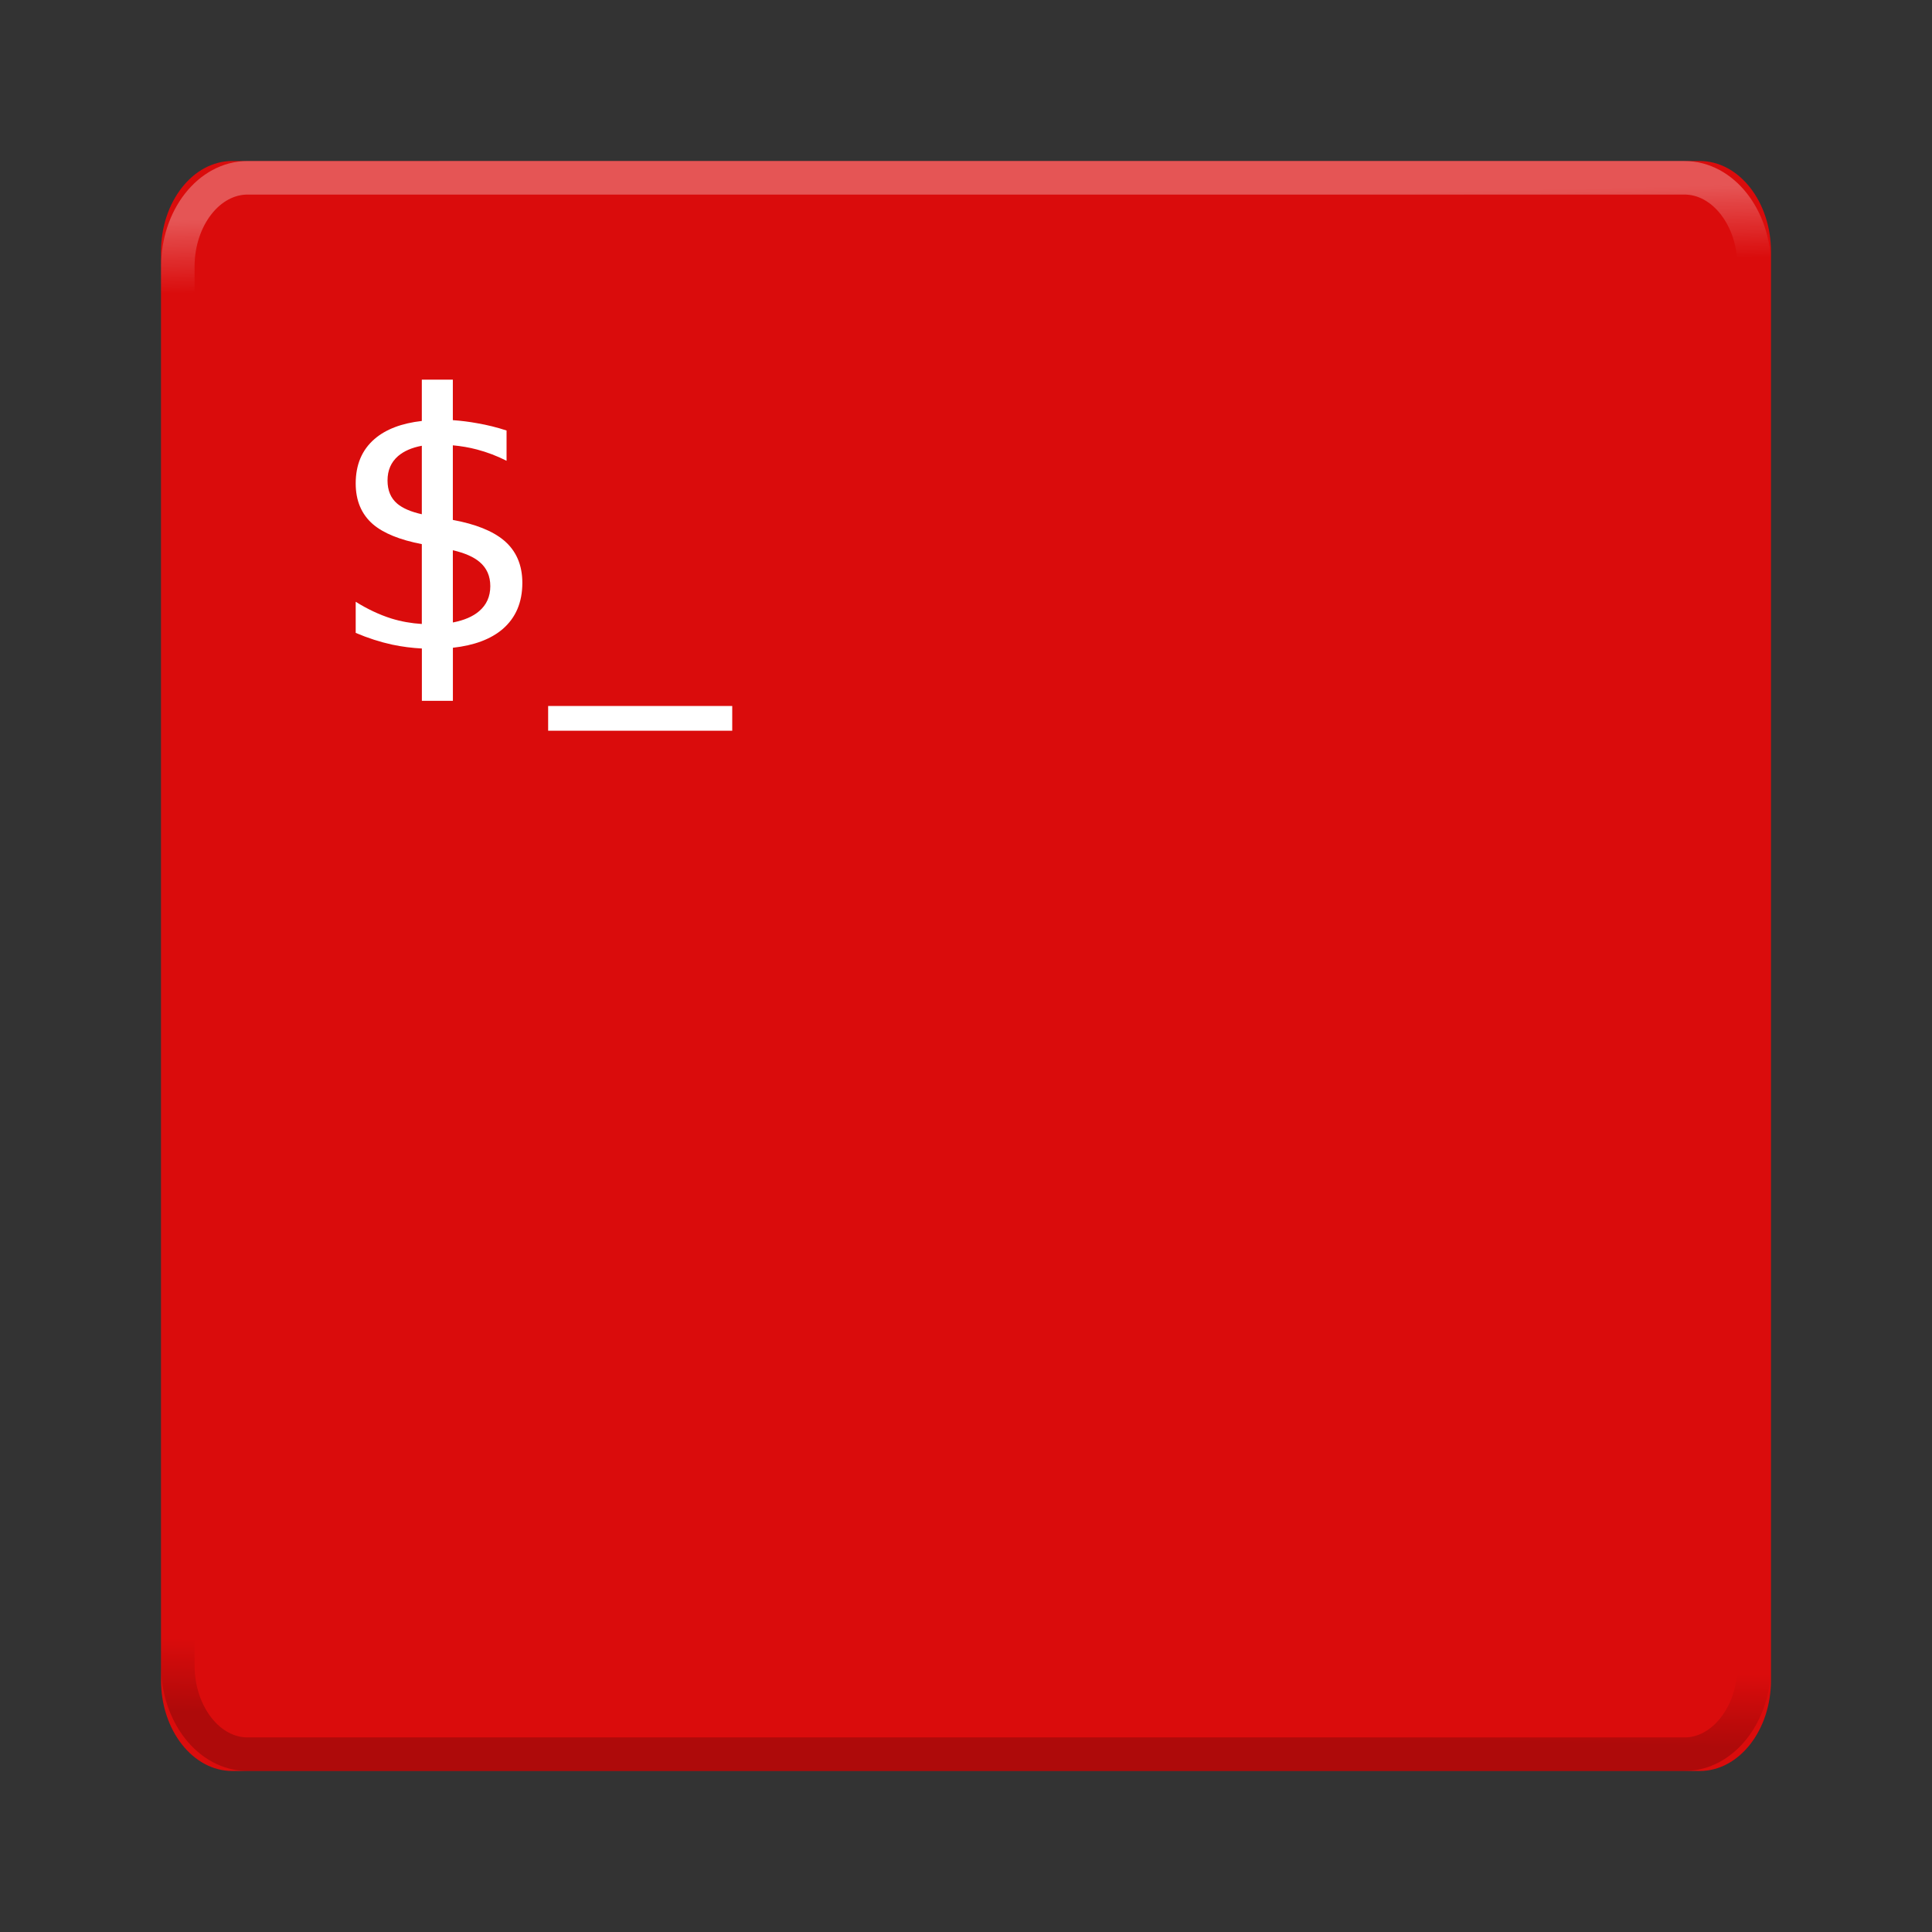 <?xml version="1.0" encoding="UTF-8" standalone="no"?>
<svg
   xmlns:dc="http://purl.org/dc/elements/1.1/"
   xmlns:cc="http://creativecommons.org/ns#"
   xmlns:rdf="http://www.w3.org/1999/02/22-rdf-syntax-ns#"
   xmlns:svg="http://www.w3.org/2000/svg"
   xmlns="http://www.w3.org/2000/svg"
   xmlns:xlink="http://www.w3.org/1999/xlink"
   xmlns:sodipodi="http://sodipodi.sourceforge.net/DTD/sodipodi-0.dtd"
   xmlns:inkscape="http://www.inkscape.org/namespaces/inkscape"
   width="48"
   height="48"
   version="1.1"
   viewBox="0 0 36 36"
   id="svg14"
   sodipodi:docname="utilities-terminal_su.svg"
   inkscape:version="0.92.3 (2405546, 2018-03-11)">
  <rect x="0" y="0" width="36" height="36" fill="#333333" stroke="none"/>
  <defs
     id="defs18">
    <linearGradient
       id="linearGradient896"
       inkscape:collect="always">
      <stop
         id="stop892"
         offset="0"
         style="stop-color:#ffffff;stop-opacity:1" />
      <stop
         id="stop894"
         offset="1"
         style="stop-color:#ffffff;stop-opacity:0" />
    </linearGradient>
    <linearGradient
       inkscape:collect="always"
       id="linearGradient864">
      <stop
         style="stop-color:#000000;stop-opacity:1;"
         offset="0"
         id="stop860" />
      <stop
         style="stop-color:#000000;stop-opacity:0;"
         offset="1"
         id="stop862" />
    </linearGradient>
    <linearGradient
       inkscape:collect="always"
       xlink:href="#linearGradient864"
       id="linearGradient866"
       x1="193.941"
       y1="359.584"
       x2="194.302"
       y2="343.674"
       gradientUnits="userSpaceOnUse"
       gradientTransform="matrix(0.085,0,0,0.085,1.66,349.66)" />
    <linearGradient
       gradientTransform="matrix(0.085,0,0,-0.085,1.66,382.34)"
       inkscape:collect="always"
       xlink:href="#linearGradient896"
       id="linearGradient866-2"
       x1="193.941"
       y1="359.584"
       x2="194.302"
       y2="343.674"
       gradientUnits="userSpaceOnUse" />
  </defs>
  <sodipodi:namedview
     pagecolor="#ffffff"
     bordercolor="#666666"
     borderopacity="1"
     objecttolerance="10"
     gridtolerance="10"
     guidetolerance="10"
     inkscape:pageopacity="0"
     inkscape:pageshadow="2"
     inkscape:window-width="1366"
     inkscape:window-height="704"
     id="namedview16"
     showgrid="false"
     inkscape:zoom="7.828125"
     inkscape:cx="-0.95808384"
     inkscape:cy="18.075848"
     inkscape:window-x="0"
     inkscape:window-y="30"
     inkscape:window-maximized="1"
     inkscape:current-layer="g8"
     showguides="false" />
  <g
     id="g8"
     style="fill-rule:evenodd"
     transform="translate(0,-348)">
    <path
       d="M 4.329,351 H 31.672 C 32.405,351 33,351.758 33,352.692 v 26.615 C 33,380.242 32.405,381 31.672,381 H 4.329 C 3.595,381 3,380.242 3,379.307 V 352.692 C 3,351.758 3.595,351 4.329,351 Z"
       id="path6"
       style="fill:#da0c0c;fill-opacity:1;stroke:none;stroke-width:1.308;stroke-linejoin:round;stroke-miterlimit:4;stroke-dasharray:none"
       inkscape:connector-curvature="0" />
    <path
       d="M 4.614,380.688 H 31.387 c 0.718,0 1.301,-0.742 1.301,-1.657 v -26.06 c 0,-0.915 -0.582,-1.658 -1.301,-1.658 H 4.614 c -0.718,0 -1.301,0.742 -1.301,1.658 v 26.06 c 0,0.915 0.583,1.657 1.301,1.657 z"
       id="path6-2-1"
       style="opacity:0.3;fill:none;fill-opacity:1;stroke:url(#linearGradient866-2);stroke-width:0.625;stroke-linejoin:round;stroke-miterlimit:4;stroke-dasharray:none;stroke-opacity:1"
       inkscape:connector-curvature="0" />
    <path
       d="M 4.614,351.312 H 31.387 c 0.718,0 1.301,0.742 1.301,1.657 v 26.06 c 0,0.915 -0.582,1.658 -1.301,1.658 H 4.614 c -0.718,0 -1.301,-0.742 -1.301,-1.658 v -26.06 c 0,-0.915 0.583,-1.657 1.301,-1.657 z"
       id="path6-2"
       style="fill:none;fill-opacity:1;stroke:url(#linearGradient866);stroke-width:0.625;stroke-linejoin:round;stroke-miterlimit:4;stroke-dasharray:none;stroke-opacity:1;opacity:0.2"
       inkscape:connector-curvature="0" />
  </g>
  <path
     d="m 13.644,13.155 v 0.461 h -3.43 v -0.461 z"
     id="path10"
     inkscape:connector-curvature="0"
     style="fill:#ffffff;stroke-width:0.085" />
  <path
     d="m 7.86,7.074 v 0.77 c -0.376,0.043 -0.67,0.154 -0.881,0.336 -0.234,0.202 -0.351,0.478 -0.351,0.828 0,0.322 0.108,0.576 0.322,0.761 0.197,0.168 0.501,0.291 0.91,0.37 v 1.488 C 7.667,11.615 7.477,11.582 7.292,11.525 7.068,11.454 6.847,11.35 6.628,11.213 v 0.58 c 0.228,0.097 0.455,0.17 0.68,0.219 0.184,0.039 0.368,0.062 0.553,0.072 v 0.975 h 0.578 v -0.989 c 0.397,-0.044 0.707,-0.16 0.927,-0.348 0.245,-0.211 0.367,-0.498 0.367,-0.861 0,-0.335 -0.115,-0.6 -0.345,-0.793 C 9.178,9.893 8.861,9.766 8.438,9.688 V 8.298 C 8.591,8.312 8.741,8.337 8.888,8.376 9.077,8.426 9.26,8.495 9.439,8.586 V 8.022 C 9.26,7.963 9.078,7.918 8.891,7.886 8.744,7.859 8.593,7.84 8.438,7.829 V 7.074 Z m 0,1.231 V 9.582 C 7.657,9.537 7.504,9.471 7.402,9.385 7.281,9.282 7.221,9.138 7.221,8.953 c 0,-0.189 0.065,-0.34 0.196,-0.454 0.108,-0.093 0.256,-0.158 0.443,-0.193 z m 0.578,1.948 c 0.221,0.051 0.387,0.124 0.498,0.218 0.133,0.112 0.2,0.262 0.2,0.451 0,0.193 -0.07,0.349 -0.209,0.467 -0.115,0.099 -0.278,0.169 -0.488,0.21 z"
     id="path12"
     inkscape:connector-curvature="0"
     style="fill:#ffffff;stroke-width:0.085" />
</svg>

